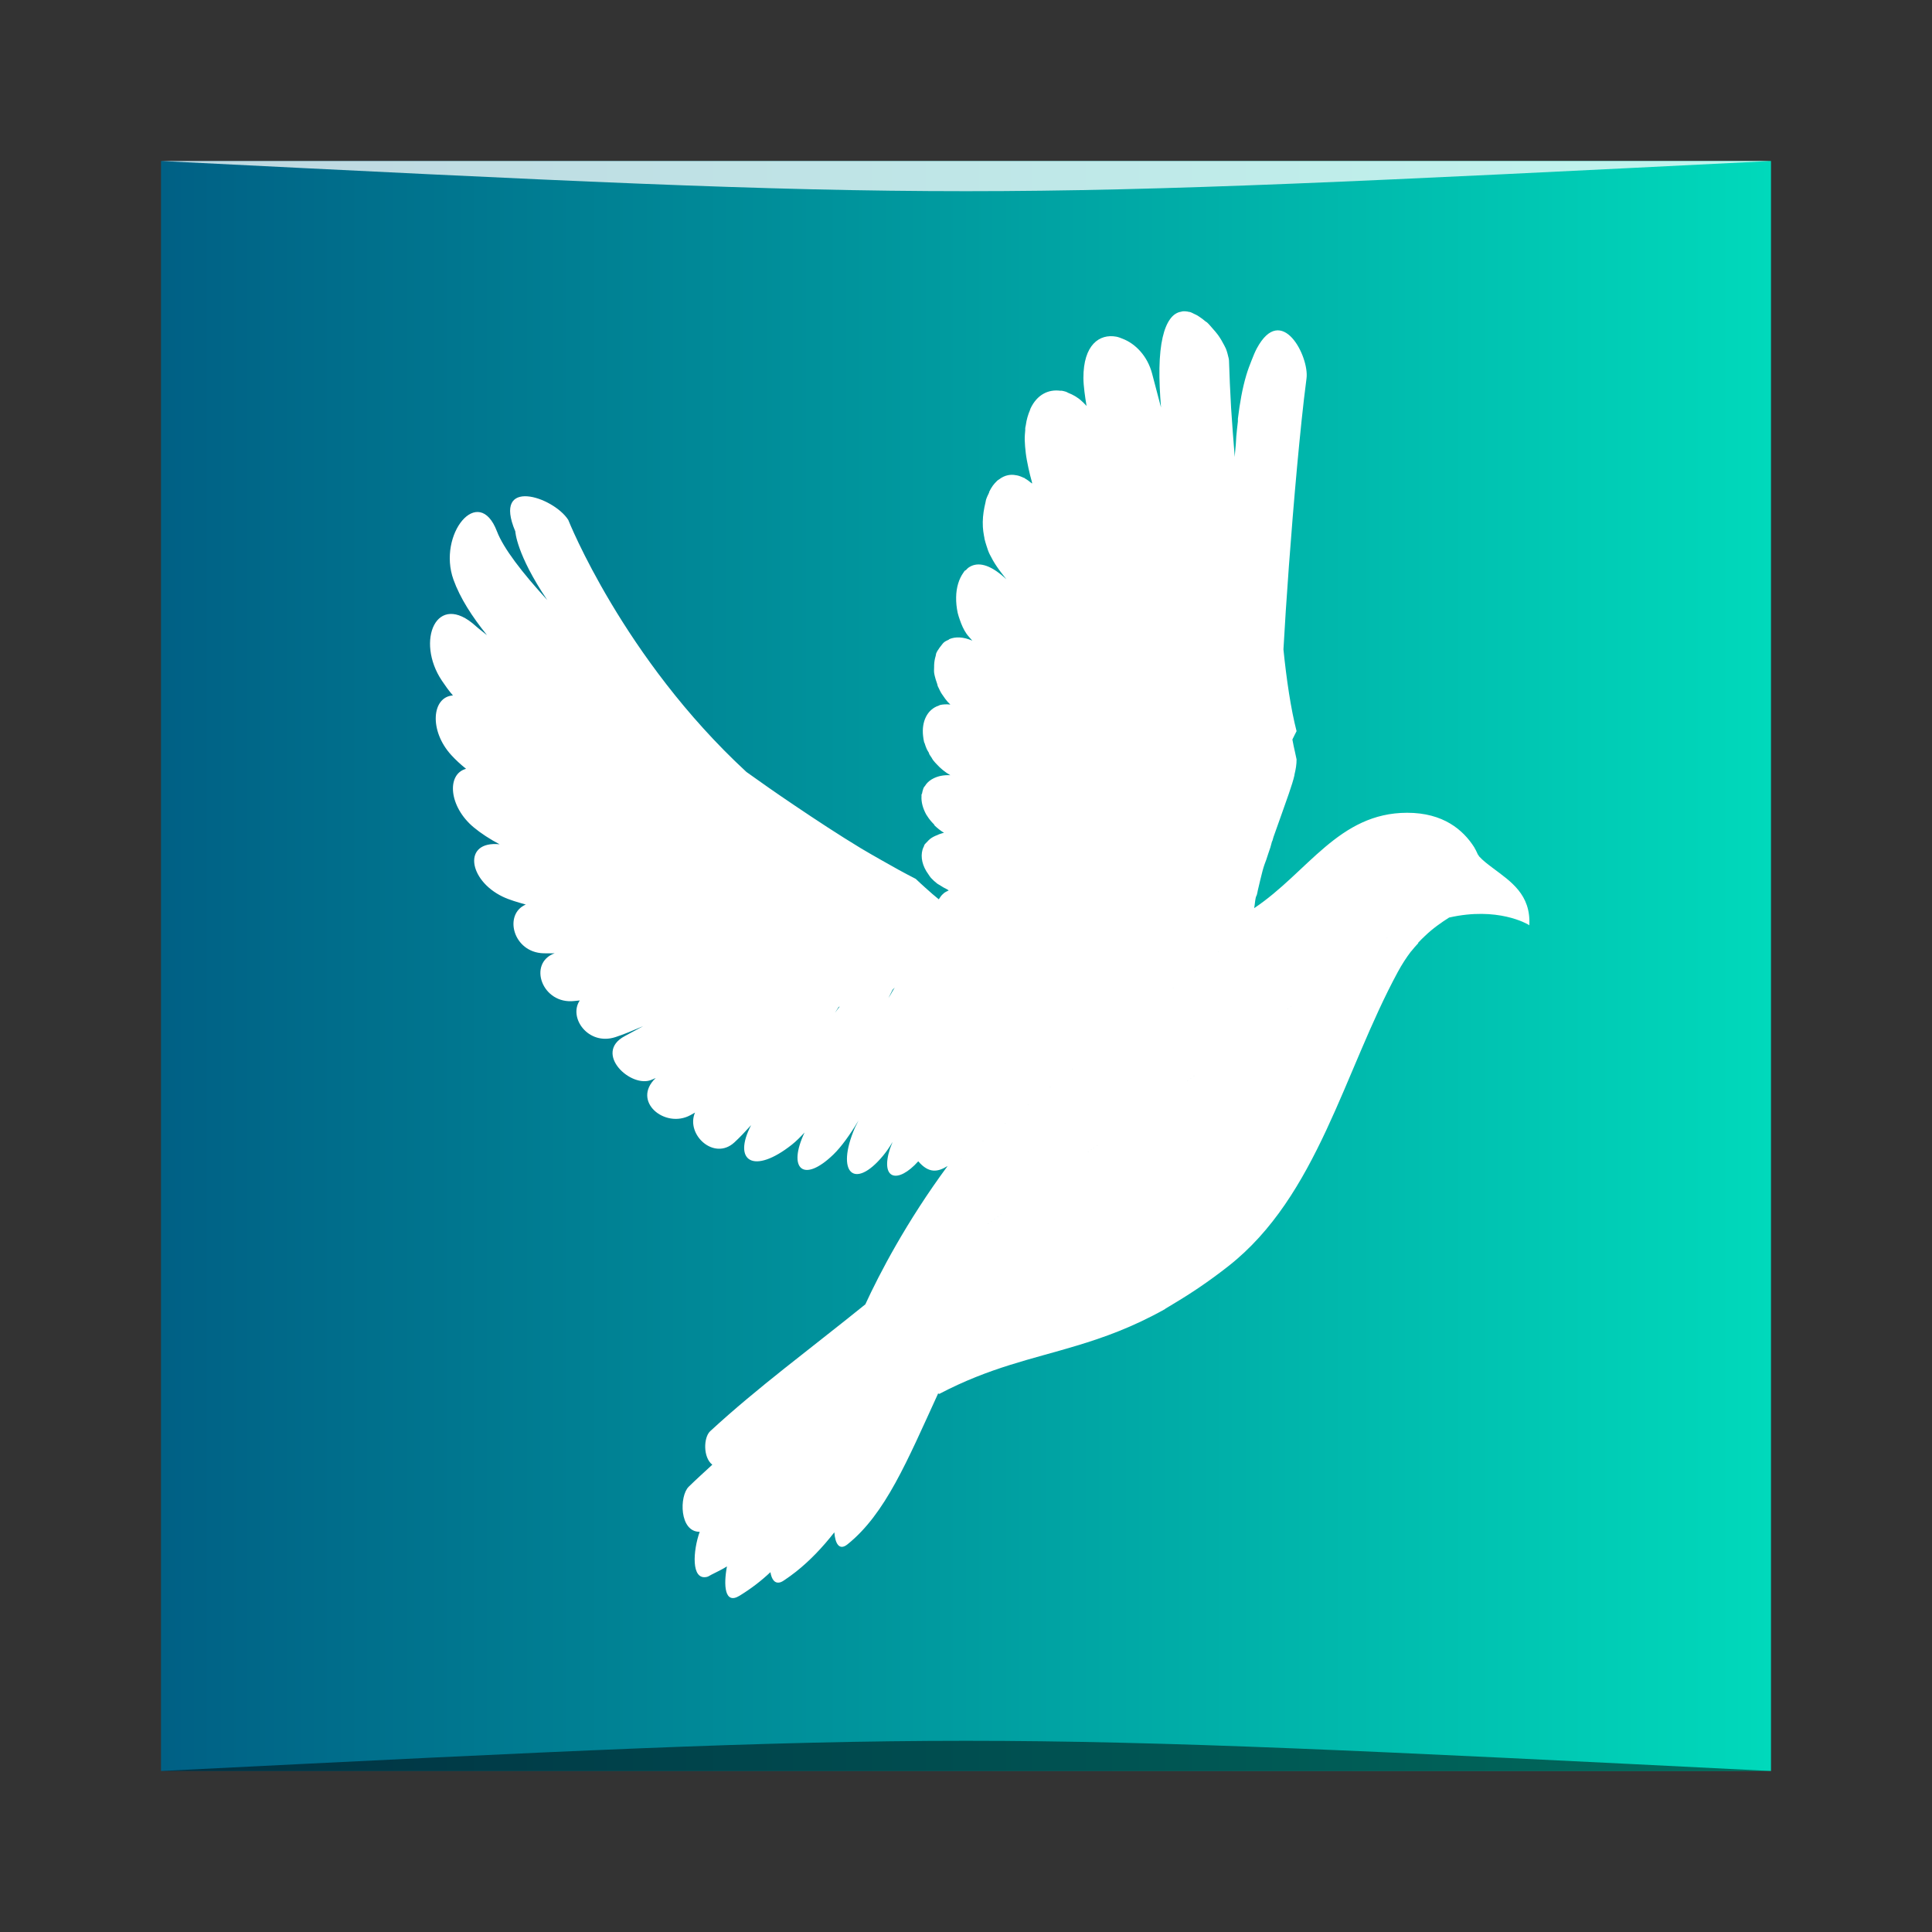 <?xml version="1.0" encoding="UTF-8" standalone="no"?>
<!-- Created with Inkscape (http://www.inkscape.org/) -->

<svg
   xmlns:dc="http://purl.org/dc/elements/1.1/"
   xmlns:cc="http://creativecommons.org/ns#"
   xmlns:rdf="http://www.w3.org/1999/02/22-rdf-syntax-ns#"
   xmlns:svg="http://www.w3.org/2000/svg"
   xmlns="http://www.w3.org/2000/svg"
   xmlns:xlink="http://www.w3.org/1999/xlink"
   xmlns:sodipodi="http://sodipodi.sourceforge.net/DTD/sodipodi-0.dtd"
   xmlns:inkscape="http://www.inkscape.org/namespaces/inkscape"
   version="1.0"
   width="48"
   height="48"
   id="svg2408"
   style="display:inline"
   inkscape:version="0.48.4 r9939"
   sodipodi:docname="icedove.svg">
  <rect width="100%" height="100%" fill="#333333" stroke="none"/>
  <sodipodi:namedview
     pagecolor="#ffffff"
     bordercolor="#666666"
     borderopacity="1"
     objecttolerance="10"
     gridtolerance="10"
     guidetolerance="10"
     inkscape:pageopacity="0"
     inkscape:pageshadow="2"
     inkscape:window-width="1871"
     inkscape:window-height="1056"
     id="namedview262"
     showgrid="true"
     inkscape:zoom="8.0000004"
     inkscape:cx="10.595858"
     inkscape:cy="11.298569"
     inkscape:window-x="49"
     inkscape:window-y="24"
     inkscape:window-maximized="1"
     inkscape:current-layer="svg2408"
     inkscape:snap-bbox="true">
    <inkscape:grid
       type="xygrid"
       id="grid3164"
       empspacing="5"
       visible="true"
       enabled="true"
       snapvisiblegridlinesonly="true" />
  </sodipodi:namedview>
  <defs
     id="defs2410">
    <linearGradient
       id="linearGradient3934">
      <stop
         style="stop-color:#006085;stop-opacity:1;"
         offset="0"
         id="stop3936" />
      <stop
         style="stop-color:#00d9bb;stop-opacity:1;"
         offset="1"
         id="stop3938" />
    </linearGradient>
    <linearGradient
       id="linearGradient4689">
      <stop
         id="stop4691"
         style="stop-color:#333333;stop-opacity:1"
         offset="0" />
      <stop
         id="stop4693"
         style="stop-color:#8e8e8e;stop-opacity:1"
         offset="1" />
    </linearGradient>
    <linearGradient
       id="linearGradient4386">
      <stop
         id="stop4388"
         style="stop-color:#ffffff;stop-opacity:1"
         offset="0" />
      <stop
         id="stop4390"
         style="stop-color:#ffffff;stop-opacity:0"
         offset="1" />
    </linearGradient>
    <linearGradient
       id="linearGradient4365">
      <stop
         id="stop4367"
         style="stop-color:#afc9e4;stop-opacity:1"
         offset="0" />
      <stop
         id="stop4373"
         style="stop-color:#d7e4f1;stop-opacity:1"
         offset="0.608" />
      <stop
         id="stop4369"
         style="stop-color:#ffffff;stop-opacity:0"
         offset="1" />
    </linearGradient>
    <linearGradient
       id="linearGradient4180">
      <stop
         id="stop4182"
         style="stop-color:#ffffff;stop-opacity:1"
         offset="0" />
      <stop
         id="stop4184"
         style="stop-color:#ffffff;stop-opacity:0"
         offset="1" />
    </linearGradient>
    <linearGradient
       x1="45.448"
       y1="92.54"
       x2="45.448"
       y2="7.017"
       id="ButtonShadow"
       gradientUnits="userSpaceOnUse"
       gradientTransform="scale(1.006,0.994)">
      <stop
         id="stop3750"
         style="stop-color:#000000;stop-opacity:1"
         offset="0" />
      <stop
         id="stop3752"
         style="stop-color:#000000;stop-opacity:0.588"
         offset="1" />
    </linearGradient>
    <linearGradient
       id="linearGradient3737">
      <stop
         id="stop3739"
         style="stop-color:#ffffff;stop-opacity:1"
         offset="0" />
      <stop
         id="stop3741"
         style="stop-color:#ffffff;stop-opacity:0"
         offset="1" />
    </linearGradient>
    <linearGradient
       id="linearGradient3700">
      <stop
         id="stop3702"
         style="stop-color:#73d019;stop-opacity:1"
         offset="0" />
      <stop
         id="stop3704"
         style="stop-color:#3a6d0a;stop-opacity:1"
         offset="1" />
    </linearGradient>
    <filter
       color-interpolation-filters="sRGB"
       id="filter3174">
      <feGaussianBlur
         id="feGaussianBlur3176"
         stdDeviation="1.71" />
    </filter>
    <linearGradient
       x1="36.357"
       y1="6"
       x2="36.357"
       y2="63.893"
       id="linearGradient3188"
       xlink:href="#linearGradient3737"
       gradientUnits="userSpaceOnUse" />
    <filter
       x="-0.192"
       y="-0.192"
       width="1.384"
       height="1.384"
       color-interpolation-filters="sRGB"
       id="filter3794">
      <feGaussianBlur
         id="feGaussianBlur3796"
         stdDeviation="5.28" />
    </filter>
    <linearGradient
       x1="48"
       y1="20.221"
       x2="48"
       y2="138.661"
       id="linearGradient3613"
       xlink:href="#linearGradient3737"
       gradientUnits="userSpaceOnUse" />
    <radialGradient
       cx="48"
       cy="90.172"
       r="42"
       fx="48"
       fy="90.172"
       id="radialGradient3619"
       xlink:href="#linearGradient3737"
       gradientUnits="userSpaceOnUse"
       gradientTransform="matrix(1.157,0,0,0.996,-7.551,0.197)" />
    <clipPath
       id="clipPath3613">
      <rect
         width="84"
         height="84"
         rx="6"
         ry="6"
         x="6"
         y="6"
         id="rect3615"
         style="fill:#ffffff;fill-opacity:1;fill-rule:nonzero;stroke:none" />
    </clipPath>
    <linearGradient
       x1="45.448"
       y1="92.54"
       x2="45.448"
       y2="7.017"
       id="ButtonShadow-0"
       gradientUnits="userSpaceOnUse"
       gradientTransform="matrix(1.006,0,0,0.994,100,0)">
      <stop
         id="stop3750-8"
         style="stop-color:#000000;stop-opacity:1"
         offset="0" />
      <stop
         id="stop3752-5"
         style="stop-color:#000000;stop-opacity:0.588"
         offset="1" />
    </linearGradient>
    <linearGradient
       x1="32.251"
       y1="6.132"
       x2="32.251"
       y2="90.239"
       id="linearGradient3780"
       xlink:href="#ButtonShadow-0"
       gradientUnits="userSpaceOnUse"
       gradientTransform="matrix(1.024,0,0,1.012,-1.143,-98.071)" />
    <linearGradient
       x1="32.251"
       y1="6.132"
       x2="32.251"
       y2="90.239"
       id="linearGradient3772"
       xlink:href="#ButtonShadow-0"
       gradientUnits="userSpaceOnUse"
       gradientTransform="matrix(1.024,0,0,1.012,-1.143,-98.071)" />
    <linearGradient
       x1="32.251"
       y1="6.132"
       x2="32.251"
       y2="90.239"
       id="linearGradient3725"
       xlink:href="#ButtonShadow-0"
       gradientUnits="userSpaceOnUse"
       gradientTransform="matrix(1.024,0,0,1.012,-1.143,-98.071)" />
    <linearGradient
       x1="32.251"
       y1="6.132"
       x2="32.251"
       y2="90.239"
       id="linearGradient3721"
       xlink:href="#ButtonShadow-0"
       gradientUnits="userSpaceOnUse"
       gradientTransform="translate(0,-97)" />
    <linearGradient
       x1="32.251"
       y1="6.132"
       x2="32.251"
       y2="90.239"
       id="linearGradient3026"
       xlink:href="#ButtonShadow-0"
       gradientUnits="userSpaceOnUse"
       gradientTransform="matrix(1.024,0,0,1.012,-1.143,-98.071)" />
    <linearGradient
       id="linearGradient12684">
      <stop
         id="stop12686"
         style="stop-color:#ffffff;stop-opacity:1"
         offset="0" />
      <stop
         id="stop12692"
         style="stop-color:#ffffff;stop-opacity:0.845"
         offset="0.35" />
      <stop
         id="stop12688"
         style="stop-color:#ffffff;stop-opacity:0"
         offset="1" />
    </linearGradient>
    <linearGradient
       id="linearGradient3657">
      <stop
         id="stop3659"
         style="stop-color:#ffffff;stop-opacity:1"
         offset="0" />
      <stop
         id="stop3661"
         style="stop-color:#ffffff;stop-opacity:0"
         offset="1" />
    </linearGradient>
    <linearGradient
       id="linearGradient12684-8">
      <stop
         id="stop12686-1"
         style="stop-color:#ffffff;stop-opacity:1"
         offset="0" />
      <stop
         id="stop12692-0"
         style="stop-color:#ffffff;stop-opacity:0.845"
         offset="0.35" />
      <stop
         id="stop12688-7"
         style="stop-color:#ffffff;stop-opacity:0"
         offset="1" />
    </linearGradient>
    <linearGradient
       id="linearGradient12684-9">
      <stop
         id="stop12686-8"
         style="stop-color:#ffffff;stop-opacity:1"
         offset="0" />
      <stop
         id="stop12692-9"
         style="stop-color:#ffffff;stop-opacity:0.845"
         offset="0.35" />
      <stop
         id="stop12688-3"
         style="stop-color:#ffffff;stop-opacity:0"
         offset="1" />
    </linearGradient>
    <linearGradient
       x1="98"
       y1="240.92"
       x2="420"
       y2="240.92"
       id="linearGradient3963"
       xlink:href="#linearGradient3657"
       gradientUnits="userSpaceOnUse"
       gradientTransform="matrix(0.543,-0.941,0.941,0.543,-156.67,314.829)" />
    <linearGradient
       x1="98"
       y1="240.92"
       x2="420"
       y2="240.92"
       id="linearGradient3965"
       xlink:href="#linearGradient3657"
       gradientUnits="userSpaceOnUse"
       gradientTransform="matrix(-0.941,0.543,0.543,0.941,334.225,-173.067)" />
    <linearGradient
       x1="98"
       y1="240.92"
       x2="420"
       y2="240.92"
       id="linearGradient3967"
       xlink:href="#linearGradient3657"
       gradientUnits="userSpaceOnUse"
       gradientTransform="matrix(0.941,-0.543,-0.543,-0.941,150.774,625.274)" />
    <linearGradient
       x1="98"
       y1="240.92"
       x2="420"
       y2="240.92"
       id="linearGradient3969"
       xlink:href="#linearGradient3657"
       gradientUnits="userSpaceOnUse"
       gradientTransform="matrix(-0.543,0.941,-0.941,-0.543,641.67,131.378)" />
    <radialGradient
       cx="246.353"
       cy="226.883"
       r="154.358"
       fx="246.353"
       fy="226.883"
       id="radialGradient3971"
       xlink:href="#linearGradient3657"
       gradientUnits="userSpaceOnUse"
       gradientTransform="matrix(1,-0.577,0.124,0.215,-28.136,320.379)" />
    <radialGradient
       cx="246.353"
       cy="226.883"
       r="154.358"
       fx="246.353"
       fy="226.883"
       id="radialGradient3973"
       xlink:href="#linearGradient3657"
       gradientUnits="userSpaceOnUse"
       gradientTransform="matrix(-0.577,-1,0.215,-0.124,339.848,501.371)" />
    <radialGradient
       cx="156.5"
       cy="148.5"
       r="19.5"
       fx="156.5"
       fy="148.5"
       id="radialGradient3975"
       xlink:href="#linearGradient12684"
       gradientUnits="userSpaceOnUse" />
    <radialGradient
       cx="156.5"
       cy="148.5"
       r="19.5"
       fx="156.5"
       fy="148.5"
       id="radialGradient3979"
       xlink:href="#linearGradient12684"
       gradientUnits="userSpaceOnUse" />
    <radialGradient
       cx="156.5"
       cy="148.5"
       r="19.5"
       fx="156.5"
       fy="148.5"
       id="radialGradient3981"
       xlink:href="#linearGradient12684"
       gradientUnits="userSpaceOnUse" />
    <radialGradient
       cx="156.5"
       cy="148.5"
       r="19.5"
       fx="156.5"
       fy="148.5"
       id="radialGradient3983"
       xlink:href="#linearGradient12684"
       gradientUnits="userSpaceOnUse" />
    <radialGradient
       cx="156.5"
       cy="148.5"
       r="19.5"
       fx="156.5"
       fy="148.5"
       id="radialGradient3985"
       xlink:href="#linearGradient12684"
       gradientUnits="userSpaceOnUse" />
    <radialGradient
       cx="156.5"
       cy="148.5"
       r="19.5"
       fx="156.5"
       fy="148.5"
       id="radialGradient3987"
       xlink:href="#linearGradient12684"
       gradientUnits="userSpaceOnUse" />
    <radialGradient
       cx="156.5"
       cy="148.5"
       r="19.5"
       fx="156.5"
       fy="148.5"
       id="radialGradient3989"
       xlink:href="#linearGradient12684"
       gradientUnits="userSpaceOnUse" />
    <radialGradient
       cx="156.5"
       cy="148.5"
       r="19.5"
       fx="156.5"
       fy="148.5"
       id="radialGradient3991"
       xlink:href="#linearGradient12684-8"
       gradientUnits="userSpaceOnUse" />
    <radialGradient
       cx="156.5"
       cy="148.5"
       r="19.5"
       fx="156.5"
       fy="148.5"
       id="radialGradient3993"
       xlink:href="#linearGradient12684-8"
       gradientUnits="userSpaceOnUse" />
    <radialGradient
       cx="156.5"
       cy="148.5"
       r="19.5"
       fx="156.5"
       fy="148.5"
       id="radialGradient3995"
       xlink:href="#linearGradient12684-8"
       gradientUnits="userSpaceOnUse" />
    <radialGradient
       cx="156.5"
       cy="148.5"
       r="19.5"
       fx="156.5"
       fy="148.5"
       id="radialGradient3997"
       xlink:href="#linearGradient12684-9"
       gradientUnits="userSpaceOnUse" />
    <radialGradient
       cx="156.5"
       cy="148.5"
       r="19.5"
       fx="156.5"
       fy="148.5"
       id="radialGradient3999"
       xlink:href="#linearGradient12684-9"
       gradientUnits="userSpaceOnUse" />
    <radialGradient
       cx="156.5"
       cy="148.5"
       r="19.5"
       fx="156.5"
       fy="148.5"
       id="radialGradient4001"
       xlink:href="#linearGradient12684-9"
       gradientUnits="userSpaceOnUse" />
    <clipPath
       id="clipPath4005">
      <rect
         width="54.139"
         height="54.139"
         rx="3.867"
         ry="3.867"
         x="20.838"
         y="21.023"
         id="rect4007"
         style="fill:url(#radialGradient4009);fill-opacity:1;fill-rule:nonzero;stroke:none" />
    </clipPath>
    <radialGradient
       cx="48"
       cy="80"
       r="42"
       fx="48"
       fy="80"
       id="radialGradient4009"
       xlink:href="#linearGradient3700"
       gradientUnits="userSpaceOnUse"
       gradientTransform="matrix(0.859,0,0,0.645,6.659,17.156)" />
    <linearGradient
       x1="48"
       y1="8"
       x2="48"
       y2="56"
       id="linearGradient4018"
       xlink:href="#linearGradient12684-9"
       gradientUnits="userSpaceOnUse" />
    <radialGradient
       cx="48"
       cy="88.4"
       r="42"
       fx="48"
       fy="88.4"
       id="radialGradient4020"
       xlink:href="#linearGradient3700"
       gradientUnits="userSpaceOnUse"
       gradientTransform="matrix(1.524,0,0,0.952,-25.143,3.81)" />
    <linearGradient
       id="linearGradient5537">
      <stop
         id="stop5539"
         style="stop-color:#73a0d0;stop-opacity:1"
         offset="0" />
      <stop
         id="stop5541"
         style="stop-color:#ffffff;stop-opacity:1"
         offset="1" />
    </linearGradient>
    <linearGradient
       id="linearGradient10381">
      <stop
         id="stop10383"
         style="stop-color:#3465a4;stop-opacity:1"
         offset="0" />
      <stop
         id="stop10385"
         style="stop-color:#3465a4;stop-opacity:0"
         offset="1" />
    </linearGradient>
    <linearGradient
       x1="9.101"
       y1="69.385"
       x2="44.036"
       y2="65.869"
       id="linearGradient4088"
       xlink:href="#linearGradient5537"
       gradientUnits="userSpaceOnUse" />
    <linearGradient
       x1="9.101"
       y1="69.385"
       x2="44.036"
       y2="65.869"
       id="linearGradient4104"
       xlink:href="#linearGradient5537"
       gradientUnits="userSpaceOnUse" />
    <linearGradient
       x1="36.134"
       y1="71.2"
       x2="34.322"
       y2="68.86"
       id="linearGradient4106"
       xlink:href="#linearGradient10381"
       gradientUnits="userSpaceOnUse" />
    <linearGradient
       x1="9.101"
       y1="69.385"
       x2="44.036"
       y2="65.869"
       id="linearGradient4114"
       xlink:href="#linearGradient5537"
       gradientUnits="userSpaceOnUse" />
    <linearGradient
       x1="36.865"
       y1="71.452"
       x2="34.861"
       y2="68.836"
       id="linearGradient4116"
       xlink:href="#linearGradient10381"
       gradientUnits="userSpaceOnUse" />
    <linearGradient
       x1="9.101"
       y1="69.385"
       x2="44.036"
       y2="65.869"
       id="linearGradient4124"
       xlink:href="#linearGradient5537"
       gradientUnits="userSpaceOnUse" />
    <linearGradient
       x1="37.048"
       y1="71.501"
       x2="35.177"
       y2="69.033"
       id="linearGradient4126"
       xlink:href="#linearGradient10381"
       gradientUnits="userSpaceOnUse" />
    <linearGradient
       x1="35.888"
       y1="70.861"
       x2="34.263"
       y2="68.752"
       id="linearGradient4128"
       xlink:href="#linearGradient10381"
       gradientUnits="userSpaceOnUse" />
    <linearGradient
       x1="9.101"
       y1="69.385"
       x2="44.036"
       y2="65.869"
       id="linearGradient4136"
       xlink:href="#linearGradient5537"
       gradientUnits="userSpaceOnUse" />
    <linearGradient
       x1="37.048"
       y1="71.501"
       x2="35.177"
       y2="69.033"
       id="linearGradient4138"
       xlink:href="#linearGradient10381"
       gradientUnits="userSpaceOnUse" />
    <linearGradient
       x1="9.101"
       y1="69.385"
       x2="44.036"
       y2="65.869"
       id="linearGradient4146"
       xlink:href="#linearGradient5537"
       gradientUnits="userSpaceOnUse" />
    <linearGradient
       x1="37.048"
       y1="71.501"
       x2="35.177"
       y2="69.033"
       id="linearGradient4148"
       xlink:href="#linearGradient10381"
       gradientUnits="userSpaceOnUse" />
    <radialGradient
       cx="61.482"
       cy="52.375"
       r="13.604"
       fx="61.482"
       fy="52.375"
       id="radialGradient4186"
       xlink:href="#linearGradient4180"
       gradientUnits="userSpaceOnUse"
       gradientTransform="matrix(1,0,0,0.39,0,31.94)" />
    <radialGradient
       cx="61.482"
       cy="52.375"
       r="13.604"
       fx="61.482"
       fy="52.375"
       id="radialGradient4190"
       xlink:href="#linearGradient4180"
       gradientUnits="userSpaceOnUse"
       gradientTransform="matrix(1,0,0,0.39,0,31.94)" />
    <linearGradient
       x1="185.184"
       y1="178.868"
       x2="185.184"
       y2="162.244"
       id="linearGradient5020"
       xlink:href="#linearGradient9111"
       gradientUnits="userSpaceOnUse" />
    <linearGradient
       id="linearGradient9111">
      <stop
         id="stop9113"
         style="stop-color:#ffffff;stop-opacity:1"
         offset="0" />
      <stop
         id="stop9115"
         style="stop-color:#ffffff;stop-opacity:0"
         offset="1" />
    </linearGradient>
    <radialGradient
       cx="185.184"
       cy="162.244"
       r="8.312"
       fx="185.184"
       fy="162.244"
       id="radialGradient5022"
       xlink:href="#linearGradient9111"
       gradientUnits="userSpaceOnUse"
       gradientTransform="matrix(1.766,0,0,3.005,-141.838,-325.263)" />
    <linearGradient
       x1="23.58"
       y1="25.361"
       x2="27.459"
       y2="22.288"
       id="linearGradient4277"
       xlink:href="#linearGradient5537"
       gradientUnits="userSpaceOnUse" />
    <linearGradient
       x1="21.886"
       y1="27.666"
       x2="25.08"
       y2="23.701"
       id="linearGradient4285"
       xlink:href="#linearGradient5537"
       gradientUnits="userSpaceOnUse" />
    <linearGradient
       x1="21.886"
       y1="27.666"
       x2="25.08"
       y2="23.701"
       id="linearGradient4289"
       xlink:href="#linearGradient5537"
       gradientUnits="userSpaceOnUse"
       gradientTransform="matrix(0.986,-0.168,0.168,0.986,-3.536,9.227)" />
    <linearGradient
       x1="21.886"
       y1="27.666"
       x2="25.08"
       y2="23.701"
       id="linearGradient4293"
       xlink:href="#linearGradient5537"
       gradientUnits="userSpaceOnUse"
       gradientTransform="matrix(0.87,-0.261,0.274,0.842,-2.883,17.907)" />
    <linearGradient
       x1="21.886"
       y1="27.666"
       x2="25.08"
       y2="23.701"
       id="linearGradient4297"
       xlink:href="#linearGradient5537"
       gradientUnits="userSpaceOnUse"
       gradientTransform="matrix(0.825,-0.378,0.387,0.796,-2.835,25.103)" />
    <linearGradient
       x1="21.886"
       y1="27.666"
       x2="25.08"
       y2="23.701"
       id="linearGradient4301"
       xlink:href="#linearGradient5537"
       gradientUnits="userSpaceOnUse"
       gradientTransform="matrix(0.705,-0.484,0.53,0.625,-1.61,34.187)" />
    <linearGradient
       x1="22.78"
       y1="26.208"
       x2="25.573"
       y2="23.119"
       id="linearGradient4305"
       xlink:href="#linearGradient5537"
       gradientUnits="userSpaceOnUse"
       gradientTransform="matrix(0.457,-0.573,0.519,0.542,5.36,40.667)" />
    <linearGradient
       x1="22.78"
       y1="26.208"
       x2="25.573"
       y2="23.119"
       id="linearGradient4309"
       xlink:href="#linearGradient5537"
       gradientUnits="userSpaceOnUse"
       gradientTransform="matrix(0.369,-0.633,0.591,0.462,7.409,46.028)" />
    <linearGradient
       x1="22.78"
       y1="26.208"
       x2="25.573"
       y2="23.119"
       id="linearGradient4313"
       xlink:href="#linearGradient5537"
       gradientUnits="userSpaceOnUse"
       gradientTransform="matrix(0.241,-0.692,0.669,0.34,10.673,51.417)" />
    <linearGradient
       x1="22.78"
       y1="26.208"
       x2="25.573"
       y2="23.119"
       id="linearGradient4317"
       xlink:href="#linearGradient5537"
       gradientUnits="userSpaceOnUse"
       gradientTransform="matrix(0.161,-0.715,0.703,0.262,13.609,55.778)" />
    <linearGradient
       x1="22.78"
       y1="26.208"
       x2="25.83"
       y2="23.096"
       id="linearGradient4321"
       xlink:href="#linearGradient5537"
       gradientUnits="userSpaceOnUse"
       gradientTransform="matrix(0.055,-0.756,0.626,0.206,19.138,59.639)" />
    <linearGradient
       x1="22.78"
       y1="26.208"
       x2="26.077"
       y2="22.998"
       id="linearGradient4325"
       xlink:href="#linearGradient5537"
       gradientUnits="userSpaceOnUse"
       gradientTransform="matrix(-0.041,-0.757,0.647,0.124,23.07,62.771)" />
    <linearGradient
       x1="23.039"
       y1="25.916"
       x2="26.253"
       y2="22.725"
       id="linearGradient4329"
       xlink:href="#linearGradient5537"
       gradientUnits="userSpaceOnUse"
       gradientTransform="matrix(-0.093,-0.691,0.595,0.066,28.356,62.824)" />
    <linearGradient
       x1="23.039"
       y1="25.916"
       x2="26.253"
       y2="22.725"
       id="linearGradient4333"
       xlink:href="#linearGradient5537"
       gradientUnits="userSpaceOnUse"
       gradientTransform="matrix(-0.071,-0.64,0.453,0.061,33.054,62.593)" />
    <linearGradient
       x1="20.933"
       y1="25.305"
       x2="26.543"
       y2="21.171"
       id="linearGradient4375"
       xlink:href="#linearGradient5537"
       gradientUnits="userSpaceOnUse"
       gradientTransform="matrix(-0.279,-0.307,0.482,-0.184,41.614,61.198)" />
    <linearGradient
       x1="21.773"
       y1="25.738"
       x2="25.606"
       y2="21.657"
       id="linearGradient4377"
       xlink:href="#linearGradient5537"
       gradientUnits="userSpaceOnUse"
       gradientTransform="matrix(-0.143,-0.628,0.457,0.009,37.194,63.408)" />
    <radialGradient
       cx="49.605"
       cy="49.674"
       r="7.237"
       fx="49.605"
       fy="49.674"
       id="radialGradient4379"
       xlink:href="#linearGradient4365"
       gradientUnits="userSpaceOnUse"
       gradientTransform="matrix(-0.855,1.48,-1.293,-0.747,156.591,10.982)" />
    <linearGradient
       x1="49.875"
       y1="37.608"
       x2="45.741"
       y2="41.672"
       id="linearGradient4392"
       xlink:href="#linearGradient4386"
       gradientUnits="userSpaceOnUse" />
    <linearGradient
       x1="54.919"
       y1="46.038"
       x2="56.407"
       y2="43.36"
       id="linearGradient4461"
       xlink:href="#linearGradient10381"
       gradientUnits="userSpaceOnUse"
       gradientTransform="translate(2.082,-0.099)" />
    <linearGradient
       x1="84.465"
       y1="48.591"
       x2="65.205"
       y2="43.941"
       id="linearGradient4466"
       xlink:href="#linearGradient5537"
       gradientUnits="userSpaceOnUse"
       gradientTransform="matrix(1.058,0,0,1.058,40.614,-6.645)" />
    <linearGradient
       x1="65.103"
       y1="43.974"
       x2="61.658"
       y2="48.192"
       id="linearGradient4468"
       xlink:href="#linearGradient10381"
       gradientUnits="userSpaceOnUse"
       gradientTransform="matrix(1.058,0,0,1.058,40.614,-6.645)" />
    <linearGradient
       x1="11.004"
       y1="45.352"
       x2="62.592"
       y2="38.611"
       id="linearGradient4544"
       xlink:href="#linearGradient5537"
       gradientUnits="userSpaceOnUse" />
    <radialGradient
       cx="67.607"
       cy="36.346"
       r="6.444"
       fx="67.607"
       fy="36.346"
       id="radialGradient4562"
       xlink:href="#linearGradient5537"
       gradientUnits="userSpaceOnUse"
       gradientTransform="matrix(1.405,0.376,-0.606,2.263,-5.323,-67.028)" />
    <radialGradient
       cx="63.151"
       cy="35.27"
       r="6.444"
       fx="63.151"
       fy="35.27"
       id="radialGradient4570"
       xlink:href="#linearGradient10381"
       gradientUnits="userSpaceOnUse"
       gradientTransform="matrix(1.154,0.199,-0.365,2.12,2.864,-49.798)" />
    <linearGradient
       x1="70.451"
       y1="14.619"
       x2="64.943"
       y2="14.321"
       id="linearGradient4597"
       xlink:href="#linearGradient5537"
       gradientUnits="userSpaceOnUse" />
    <linearGradient
       x1="70.451"
       y1="14.619"
       x2="64.943"
       y2="14.321"
       id="linearGradient4601"
       xlink:href="#linearGradient5537"
       gradientUnits="userSpaceOnUse"
       gradientTransform="matrix(1.152,-0.182,0.192,1.093,-16.199,10.821)" />
    <linearGradient
       x1="70.451"
       y1="14.619"
       x2="64.943"
       y2="14.321"
       id="linearGradient4605"
       xlink:href="#linearGradient5537"
       gradientUnits="userSpaceOnUse"
       gradientTransform="matrix(1.107,-0.367,0.367,1.048,-18.822,24.457)" />
    <linearGradient
       x1="70.451"
       y1="14.619"
       x2="64.943"
       y2="14.321"
       id="linearGradient4609"
       xlink:href="#linearGradient5537"
       gradientUnits="userSpaceOnUse"
       gradientTransform="matrix(1.038,-0.531,0.522,0.98,-18.519,38.867)" />
    <linearGradient
       x1="70.451"
       y1="14.619"
       x2="64.943"
       y2="14.321"
       id="linearGradient4613"
       xlink:href="#linearGradient5537"
       gradientUnits="userSpaceOnUse"
       gradientTransform="matrix(0.911,-0.728,0.708,0.855,-13.727,58.023)" />
    <linearGradient
       x1="70.451"
       y1="14.619"
       x2="64.943"
       y2="14.321"
       id="linearGradient4617"
       xlink:href="#linearGradient5537"
       gradientUnits="userSpaceOnUse"
       gradientTransform="matrix(0.69,-0.721,0.71,0.633,-0.922,63.732)" />
    <linearGradient
       x1="70.451"
       y1="14.619"
       x2="64.943"
       y2="14.321"
       id="linearGradient4621"
       xlink:href="#linearGradient5537"
       gradientUnits="userSpaceOnUse"
       gradientTransform="matrix(0.508,-0.859,0.835,0.455,9.334,78.272)" />
    <linearGradient
       x1="70.451"
       y1="14.619"
       x2="64.943"
       y2="14.321"
       id="linearGradient4625"
       xlink:href="#linearGradient5537"
       gradientUnits="userSpaceOnUse"
       gradientTransform="matrix(0.374,-0.925,0.894,0.325,17.313,87.355)" />
    <linearGradient
       x1="70.451"
       y1="14.619"
       x2="64.943"
       y2="14.321"
       id="linearGradient4629"
       xlink:href="#linearGradient5537"
       gradientUnits="userSpaceOnUse"
       gradientTransform="matrix(0.237,-0.873,0.854,0.192,26.535,88.557)" />
    <linearGradient
       x1="70.451"
       y1="14.619"
       x2="64.943"
       y2="14.321"
       id="linearGradient4633"
       xlink:href="#linearGradient5537"
       gradientUnits="userSpaceOnUse"
       gradientTransform="matrix(0.105,-0.899,0.873,0.063,35.225,94.387)" />
    <linearGradient
       x1="70.451"
       y1="14.619"
       x2="64.943"
       y2="14.321"
       id="linearGradient4637"
       xlink:href="#linearGradient5537"
       gradientUnits="userSpaceOnUse"
       gradientTransform="matrix(-0.064,-0.988,0.837,-0.07,47.383,104.467)" />
    <linearGradient
       x1="70.451"
       y1="14.619"
       x2="64.943"
       y2="14.321"
       id="linearGradient4641"
       xlink:href="#linearGradient5537"
       gradientUnits="userSpaceOnUse"
       gradientTransform="matrix(-0.138,-0.976,0.678,-0.158,54.736,107.613)" />
    <linearGradient
       x1="70.451"
       y1="14.619"
       x2="64.943"
       y2="14.321"
       id="linearGradient4645"
       xlink:href="#linearGradient5537"
       gradientUnits="userSpaceOnUse"
       gradientTransform="matrix(-0.294,-0.941,0.643,-0.265,66.561,108.934)" />
    <linearGradient
       x1="61.917"
       y1="13.495"
       x2="80.083"
       y2="16.306"
       id="linearGradient4682"
       xlink:href="#linearGradient10381"
       gradientUnits="userSpaceOnUse"
       gradientTransform="matrix(-0.294,-0.941,0.643,-0.265,66.561,108.934)" />
    <linearGradient
       x1="79.55"
       y1="37.402"
       x2="80.238"
       y2="36.211"
       id="linearGradient4695"
       xlink:href="#linearGradient4689"
       gradientUnits="userSpaceOnUse" />
    <linearGradient
       x1="75.813"
       y1="55.175"
       x2="61.811"
       y2="44.605"
       id="linearGradient4708"
       xlink:href="#linearGradient5537"
       gradientUnits="userSpaceOnUse" />
    <linearGradient
       inkscape:collect="always"
       xlink:href="#linearGradient5537"
       id="linearGradient3260"
       gradientUnits="userSpaceOnUse"
       gradientTransform="matrix(1.058,0,0,1.058,-91.997,10.439)"
       x1="84.465"
       y1="48.591"
       x2="65.205"
       y2="43.941" />
    <linearGradient
       inkscape:collect="always"
       xlink:href="#linearGradient10381"
       id="linearGradient3263"
       gradientUnits="userSpaceOnUse"
       gradientTransform="matrix(1.058,0,0,1.058,-91.997,10.439)"
       x1="65.103"
       y1="43.974"
       x2="61.658"
       y2="48.192" />
    <linearGradient
       inkscape:collect="always"
       xlink:href="#linearGradient12684-9"
       id="linearGradient3353"
       gradientUnits="userSpaceOnUse"
       x1="48"
       y1="8"
       x2="48"
       y2="56"
       gradientTransform="translate(4.475,1.22)" />
    <radialGradient
       inkscape:collect="always"
       xlink:href="#linearGradient3737"
       id="radialGradient3377"
       gradientUnits="userSpaceOnUse"
       gradientTransform="matrix(1.157,0,0,0.996,-7.551,0.197)"
       cx="48"
       cy="90.172"
       fx="48"
       fy="90.172"
       r="42" />
    <linearGradient
       inkscape:collect="always"
       xlink:href="#linearGradient3737"
       id="linearGradient3380"
       gradientUnits="userSpaceOnUse"
       x1="36.357"
       y1="6"
       x2="36.357"
       y2="63.893"
       gradientTransform="translate(-33.763,-22.373)" />
    <radialGradient
       inkscape:collect="always"
       xlink:href="#linearGradient3700"
       id="radialGradient3383"
       gradientUnits="userSpaceOnUse"
       gradientTransform="matrix(1.524,0,0,0.952,-25.143,3.81)"
       cx="48"
       cy="88.4"
       fx="48"
       fy="88.4"
       r="42" />
    <linearGradient
       inkscape:collect="always"
       xlink:href="#linearGradient3657"
       id="linearGradient3385"
       gradientUnits="userSpaceOnUse"
       gradientTransform="matrix(0.543,-0.941,0.941,0.543,-156.67,314.829)"
       x1="98"
       y1="240.92"
       x2="420"
       y2="240.92" />
    <linearGradient
       inkscape:collect="always"
       xlink:href="#linearGradient3657"
       id="linearGradient3387"
       gradientUnits="userSpaceOnUse"
       gradientTransform="matrix(-0.941,0.543,0.543,0.941,334.225,-173.067)"
       x1="98"
       y1="240.92"
       x2="420"
       y2="240.92" />
    <linearGradient
       inkscape:collect="always"
       xlink:href="#linearGradient3657"
       id="linearGradient3389"
       gradientUnits="userSpaceOnUse"
       gradientTransform="matrix(0.941,-0.543,-0.543,-0.941,150.774,625.274)"
       x1="98"
       y1="240.92"
       x2="420"
       y2="240.92" />
    <linearGradient
       inkscape:collect="always"
       xlink:href="#linearGradient3657"
       id="linearGradient3391"
       gradientUnits="userSpaceOnUse"
       gradientTransform="matrix(-0.543,0.941,-0.941,-0.543,641.67,131.378)"
       x1="98"
       y1="240.92"
       x2="420"
       y2="240.92" />
    <radialGradient
       inkscape:collect="always"
       xlink:href="#linearGradient3657"
       id="radialGradient3393"
       gradientUnits="userSpaceOnUse"
       gradientTransform="matrix(1,-0.577,0.124,0.215,-28.136,320.379)"
       cx="246.353"
       cy="226.883"
       fx="246.353"
       fy="226.883"
       r="154.358" />
    <radialGradient
       inkscape:collect="always"
       xlink:href="#linearGradient3657"
       id="radialGradient3395"
       gradientUnits="userSpaceOnUse"
       gradientTransform="matrix(-0.577,-1,0.215,-0.124,339.848,501.371)"
       cx="246.353"
       cy="226.883"
       fx="246.353"
       fy="226.883"
       r="154.358" />
    <radialGradient
       inkscape:collect="always"
       xlink:href="#linearGradient12684"
       id="radialGradient3397"
       gradientUnits="userSpaceOnUse"
       cx="156.5"
       cy="148.5"
       fx="156.5"
       fy="148.5"
       r="19.5" />
    <radialGradient
       inkscape:collect="always"
       xlink:href="#linearGradient12684"
       id="radialGradient3399"
       gradientUnits="userSpaceOnUse"
       cx="156.5"
       cy="148.5"
       fx="156.5"
       fy="148.5"
       r="19.5" />
    <radialGradient
       inkscape:collect="always"
       xlink:href="#linearGradient12684"
       id="radialGradient3401"
       gradientUnits="userSpaceOnUse"
       cx="156.5"
       cy="148.5"
       fx="156.5"
       fy="148.5"
       r="19.5" />
    <radialGradient
       inkscape:collect="always"
       xlink:href="#linearGradient12684"
       id="radialGradient3403"
       gradientUnits="userSpaceOnUse"
       cx="156.5"
       cy="148.5"
       fx="156.5"
       fy="148.5"
       r="19.5" />
    <radialGradient
       inkscape:collect="always"
       xlink:href="#linearGradient12684"
       id="radialGradient3405"
       gradientUnits="userSpaceOnUse"
       cx="156.5"
       cy="148.5"
       fx="156.5"
       fy="148.5"
       r="19.5" />
    <radialGradient
       inkscape:collect="always"
       xlink:href="#linearGradient12684"
       id="radialGradient3407"
       gradientUnits="userSpaceOnUse"
       cx="156.5"
       cy="148.5"
       fx="156.5"
       fy="148.5"
       r="19.5" />
    <radialGradient
       inkscape:collect="always"
       xlink:href="#linearGradient12684"
       id="radialGradient3409"
       gradientUnits="userSpaceOnUse"
       cx="156.5"
       cy="148.5"
       fx="156.5"
       fy="148.5"
       r="19.5" />
    <radialGradient
       inkscape:collect="always"
       xlink:href="#linearGradient12684-8"
       id="radialGradient3411"
       gradientUnits="userSpaceOnUse"
       cx="156.5"
       cy="148.5"
       fx="156.5"
       fy="148.5"
       r="19.5" />
    <radialGradient
       inkscape:collect="always"
       xlink:href="#linearGradient12684-8"
       id="radialGradient3413"
       gradientUnits="userSpaceOnUse"
       cx="156.5"
       cy="148.5"
       fx="156.5"
       fy="148.5"
       r="19.5" />
    <radialGradient
       inkscape:collect="always"
       xlink:href="#linearGradient12684-8"
       id="radialGradient3415"
       gradientUnits="userSpaceOnUse"
       cx="156.5"
       cy="148.5"
       fx="156.5"
       fy="148.5"
       r="19.5" />
    <radialGradient
       inkscape:collect="always"
       xlink:href="#linearGradient12684-9"
       id="radialGradient3417"
       gradientUnits="userSpaceOnUse"
       cx="156.5"
       cy="148.5"
       fx="156.5"
       fy="148.5"
       r="19.5" />
    <radialGradient
       inkscape:collect="always"
       xlink:href="#linearGradient12684-9"
       id="radialGradient3419"
       gradientUnits="userSpaceOnUse"
       cx="156.5"
       cy="148.5"
       fx="156.5"
       fy="148.5"
       r="19.5" />
    <radialGradient
       inkscape:collect="always"
       xlink:href="#linearGradient12684-9"
       id="radialGradient3421"
       gradientUnits="userSpaceOnUse"
       cx="156.5"
       cy="148.5"
       fx="156.5"
       fy="148.5"
       r="19.5" />
    <linearGradient
       inkscape:collect="always"
       xlink:href="#linearGradient3934"
       id="linearGradient3940"
       x1="4"
       y1="24"
       x2="44"
       y2="24"
       gradientUnits="userSpaceOnUse" />
  </defs>
  <g
     id="layer2"
     style="display:none"
     transform="translate(0,-48)">
    <rect
       width="86"
       height="85"
       rx="6"
       ry="6"
       x="5"
       y="7"
       id="rect3745"
       style="opacity:0.9;fill:url(#ButtonShadow);fill-opacity:1;fill-rule:nonzero;stroke:none;filter:url(#filter3174)" />
  </g>
  <rect
     style="fill:url(#linearGradient3940);fill-opacity:1;fill-rule:nonzero;stroke:none"
     id="rect2419"
     y="4"
     x="4"
     ry="0"
     rx="0"
     height="40"
     width="40" />
  <g
     id="layer5"
     style="display:none"
     transform="translate(0,-48)">
    <rect
       width="66"
       height="66"
       rx="12"
       ry="12"
       x="15"
       y="15"
       clip-path="url(#clipPath3613)"
       id="rect3171"
       style="opacity:0.1;fill:url(#linearGradient3613);fill-opacity:1;fill-rule:nonzero;stroke:#ffffff;stroke-width:0.5;stroke-linecap:round;stroke-linejoin:miter;stroke-miterlimit:4;stroke-opacity:1;stroke-dasharray:none;stroke-dashoffset:0;filter:url(#filter3794)" />
  </g>
  <path
     style="fill:#ffffff;fill-opacity:1;stroke:none"
     id="path4712"
     inkscape:connector-curvature="0"
     d="m 29.365,7.74 c -0.09,0.012 -0.172,0.051 -0.247,0.13 -0.018,0.019 -0.035,0.041 -0.052,0.065 -0.146,0.205 -0.249,0.586 -0.26,1.211 -0.005,0.3 0.011,0.632 0.039,0.977 C 28.773,9.853 28.688,9.524 28.622,9.277 28.508,8.846 28.211,8.539 27.893,8.417 c -0.052,-0.021 -0.104,-0.042 -0.156,-0.052 -0.42,-0.079 -0.823,0.2 -0.82,1.029 4.04e-4,0.104 0.012,0.217 0.026,0.339 0.013,0.111 0.033,0.234 0.052,0.352 -0.004,-0.005 -0.009,-0.008 -0.013,-0.013 -0.032,-0.038 -0.069,-0.072 -0.104,-0.104 -0.105,-0.099 -0.22,-0.161 -0.339,-0.208 -0.018,-0.007 -0.034,-0.02 -0.052,-0.026 -0.034,-0.011 -0.07,-0.02 -0.104,-0.026 -0.013,-0.003 -0.026,0.002 -0.039,0 -0.295,-0.04 -0.579,0.094 -0.742,0.443 -0.006,0.013 -0.007,0.026 -0.013,0.039 -0.046,0.109 -0.084,0.229 -0.104,0.378 -0.003,0.022 -0.011,0.042 -0.013,0.065 -0.002,0.018 0.001,0.034 0,0.052 -0.007,0.08 -0.015,0.156 -0.013,0.247 0.002,0.103 0.013,0.208 0.026,0.326 0.014,0.12 0.039,0.238 0.065,0.365 0.024,0.12 0.057,0.24 0.091,0.365 0.002,0.008 -0.003,0.018 0,0.026 -0.065,-0.054 -0.122,-0.097 -0.182,-0.13 -0.006,-0.003 -0.007,-0.01 -0.013,-0.013 -0.003,-0.002 -0.01,0.002 -0.013,0 -0.01,-0.005 -0.016,-0.009 -0.026,-0.013 -0.034,-0.016 -0.071,-0.029 -0.104,-0.039 -0.022,-0.007 -0.043,-0.009 -0.065,-0.013 -0.071,-0.014 -0.132,-0.012 -0.195,0 -0.08,0.016 -0.155,0.053 -0.221,0.104 -0.012,0.009 -0.027,0.016 -0.039,0.026 -0.009,0.008 -0.017,0.017 -0.026,0.026 -0.032,0.032 -0.063,0.065 -0.091,0.104 -0.035,0.049 -0.063,0.098 -0.091,0.156 -0.002,0.004 0.002,0.009 0,0.013 -0.027,0.057 -0.058,0.118 -0.078,0.182 -0.006,0.021 -0.007,0.044 -0.013,0.065 -0.01,0.038 -0.018,0.077 -0.026,0.117 -0.032,0.159 -0.049,0.324 -0.039,0.495 0.004,0.071 0.014,0.138 0.026,0.208 0.004,0.022 0.009,0.044 0.013,0.065 8.33e-4,0.004 -8.34e-4,0.009 0,0.013 0.013,0.06 0.034,0.125 0.052,0.182 0.023,0.073 0.045,0.141 0.078,0.208 0.045,0.09 0.104,0.199 0.182,0.312 0.064,0.097 0.152,0.202 0.234,0.312 -0.042,-0.04 -0.077,-0.071 -0.117,-0.104 -0.369,-0.306 -0.641,-0.322 -0.833,-0.182 -0.02,0.014 -0.034,0.035 -0.052,0.052 -0.011,0.011 -0.029,0.014 -0.039,0.026 -0.01,0.012 -0.016,0.026 -0.026,0.039 -0.111,0.153 -0.179,0.369 -0.182,0.612 -0.003,0.127 0.011,0.261 0.039,0.391 0.013,0.057 0.033,0.114 0.052,0.169 0.043,0.126 0.094,0.245 0.169,0.352 0.036,0.051 0.093,0.11 0.143,0.169 -0.225,-0.099 -0.421,-0.103 -0.573,-0.039 -0.005,0.002 -0.008,0.011 -0.013,0.013 -0.04,0.019 -0.083,0.037 -0.117,0.065 -0.03,0.025 -0.053,0.06 -0.078,0.091 -0.023,0.029 -0.047,0.058 -0.065,0.091 -0.008,0.014 -0.019,0.024 -0.026,0.039 -0.008,0.017 -0.019,0.034 -0.026,0.052 -0.008,0.021 -0.006,0.043 -0.013,0.065 -0.023,0.076 -0.036,0.148 -0.039,0.234 -4.18e-4,0.013 1.54e-4,0.026 0,0.039 -1.7e-5,0.048 -0.006,0.094 0,0.143 0.007,0.057 0.023,0.111 0.039,0.169 0.011,0.039 0.025,0.079 0.039,0.117 0.006,0.016 0.006,0.036 0.013,0.052 0.007,0.018 0.018,0.035 0.026,0.052 0.017,0.036 0.032,0.069 0.052,0.104 0.016,0.028 0.033,0.051 0.052,0.078 0.036,0.053 0.072,0.106 0.117,0.156 0.016,0.018 0.035,0.035 0.052,0.052 0.004,0.004 0.009,0.009 0.013,0.013 -0.095,-0.009 -0.185,-0.007 -0.26,0.013 -0.009,0.003 -0.017,0.01 -0.026,0.013 -0.295,0.097 -0.431,0.406 -0.391,0.755 0.006,0.05 0.013,0.106 0.026,0.156 0.003,0.009 0.01,0.017 0.013,0.026 0.014,0.049 0.031,0.094 0.052,0.143 0.014,0.033 0.035,0.059 0.052,0.091 0.006,0.012 0.006,0.028 0.013,0.039 0.016,0.028 0.034,0.051 0.052,0.078 0.014,0.022 0.023,0.044 0.039,0.065 0.028,0.037 0.058,0.069 0.091,0.104 0.093,0.102 0.205,0.195 0.339,0.273 -0.172,-0.008 -0.307,0.023 -0.417,0.078 -0.039,0.02 -0.073,0.039 -0.104,0.065 -0.03,0.024 -0.055,0.05 -0.078,0.078 -0.01,0.012 -0.018,0.026 -0.026,0.039 -0.012,0.018 -0.03,0.033 -0.039,0.052 -0.006,0.012 -0.008,0.027 -0.013,0.039 -0.013,0.034 -0.019,0.068 -0.026,0.104 -0.002,0.009 -0.012,0.016 -0.013,0.026 -0.002,0.014 8.34e-4,0.025 0,0.039 -0.01,0.144 0.033,0.303 0.117,0.456 0.008,0.014 0.018,0.026 0.026,0.039 0.045,0.073 0.102,0.141 0.169,0.208 0.007,0.007 0.006,0.019 0.013,0.026 0.069,0.066 0.145,0.128 0.234,0.182 -0.047,0.008 -0.089,0.026 -0.13,0.039 -0.009,0.003 -0.018,0.01 -0.026,0.013 -0.077,0.028 -0.141,0.061 -0.195,0.104 -0.026,0.021 -0.044,0.042 -0.065,0.065 -0.031,0.034 -0.058,0.052 -0.078,0.091 -0.002,0.003 0.002,0.01 0,0.013 -0.014,0.028 -0.031,0.061 -0.039,0.091 -0.055,0.19 -0.004,0.411 0.143,0.612 0.021,0.03 0.039,0.062 0.065,0.091 0.044,0.048 0.101,0.101 0.156,0.143 0.019,0.015 0.044,0.025 0.065,0.039 0.056,0.038 0.116,0.073 0.182,0.104 0.015,0.007 0.024,0.019 0.039,0.026 -0.041,0.02 -0.084,0.04 -0.117,0.065 -0.005,0.004 -0.008,0.009 -0.013,0.013 -0.053,0.041 -0.084,0.093 -0.117,0.143 -0.025,-0.021 -0.055,-0.045 -0.078,-0.065 -0.05,-0.043 -0.036,-0.028 -0.078,-0.065 -0.271,-0.237 -0.417,-0.378 -0.417,-0.378 -0.28,-0.143 -0.569,-0.302 -0.859,-0.469 -0.164,-0.094 -0.33,-0.187 -0.495,-0.286 -0.568,-0.344 -1.129,-0.714 -1.654,-1.068 -0.467,-0.314 -0.83,-0.57 -1.198,-0.833 -3.068,-2.834 -4.427,-6.263 -4.427,-6.263 -0.372,-0.578 -1.893,-1.077 -1.315,0.286 0,0 0.022,0.564 0.794,1.706 -0.621,-0.677 -1.089,-1.285 -1.25,-1.706 -0.457,-1.197 -1.483,0.078 -1.081,1.198 0.164,0.458 0.465,0.923 0.833,1.38 -0.096,-0.079 -0.202,-0.156 -0.273,-0.221 -0.982,-0.897 -1.51,0.367 -0.846,1.354 0.08,0.119 0.168,0.245 0.273,0.365 -0.525,0.036 -0.598,0.875 -0.039,1.484 0.105,0.115 0.226,0.227 0.365,0.339 -0.488,0.13 -0.432,0.94 0.195,1.458 0.176,0.145 0.395,0.289 0.638,0.417 -0.92,-0.094 -0.784,0.888 0.078,1.302 0.167,0.08 0.362,0.135 0.573,0.195 -0.557,0.237 -0.321,1.192 0.443,1.211 0.086,0.002 0.179,0.002 0.273,0 -0.675,0.245 -0.313,1.281 0.495,1.185 0.04,-0.005 0.088,-0.007 0.13,-0.013 -0.288,0.427 0.211,1.129 0.885,0.911 0.205,-0.066 0.443,-0.167 0.69,-0.273 -0.106,0.057 -0.376,0.205 -0.456,0.247 -0.798,0.423 0.165,1.32 0.677,1.081 0.027,-0.013 0.063,-0.025 0.091,-0.039 -0.608,0.578 0.23,1.266 0.859,0.924 0.036,-0.019 0.08,-0.043 0.117,-0.065 -0.234,0.544 0.473,1.204 0.977,0.742 0.128,-0.117 0.272,-0.269 0.417,-0.43 -0.469,0.903 0.067,1.235 1.016,0.482 0.103,-0.082 0.205,-0.184 0.312,-0.299 -0.427,0.904 -0.032,1.269 0.716,0.547 0.196,-0.19 0.414,-0.491 0.625,-0.846 -0.021,0.048 -0.074,0.143 -0.091,0.182 -0.483,1.127 -0.011,1.555 0.703,0.69 0.077,-0.093 0.158,-0.208 0.234,-0.339 -0.015,0.044 -0.054,0.134 -0.065,0.169 -0.247,0.771 0.195,0.879 0.703,0.312 0.262,0.305 0.482,0.27 0.729,0.117 -1.026,1.39 -1.7,2.689 -2.044,3.437 -1.384,1.119 -2.672,2.061 -3.854,3.151 -0.168,0.155 -0.18,0.653 0.052,0.833 -0.194,0.18 -0.396,0.361 -0.586,0.547 -0.237,0.232 -0.233,1.126 0.273,1.12 -0.165,0.46 -0.223,1.216 0.182,1.12 0.034,-0.008 0.063,-0.031 0.104,-0.052 0.13,-0.067 0.268,-0.13 0.391,-0.208 -0.088,0.466 -0.059,0.957 0.312,0.729 0.272,-0.167 0.526,-0.357 0.768,-0.586 0.03,0.182 0.11,0.3 0.26,0.247 0.029,-0.01 0.056,-0.029 0.091,-0.052 0.096,-0.065 0.195,-0.136 0.286,-0.208 0.342,-0.272 0.654,-0.598 0.951,-0.977 0.02,0.271 0.118,0.466 0.326,0.299 0.943,-0.756 1.483,-2.069 2.253,-3.75 l 0.026,0.013 c 1.266,-0.664 2.301,-0.862 3.411,-1.198 0.686,-0.206 1.399,-0.462 2.201,-0.911 0.005,-0.003 0.008,-0.01 0.013,-0.013 0.064,-0.036 0.13,-0.078 0.195,-0.117 0.424,-0.252 0.881,-0.556 1.367,-0.938 2.212,-1.738 2.867,-4.831 4.206,-7.305 0.102,-0.189 0.215,-0.362 0.326,-0.508 0.004,-0.005 0.009,-0.008 0.013,-0.013 0.055,-0.072 0.113,-0.133 0.169,-0.195 0.002,-0.003 -0.002,-0.011 0,-0.013 0.056,-0.062 0.113,-0.115 0.169,-0.169 0.203,-0.194 0.409,-0.335 0.599,-0.456 1.206,-0.274 1.939,0.157 1.979,0.182 0.005,0.004 0.009,0.009 0.013,0.013 0.044,-0.769 -0.468,-1.095 -0.898,-1.419 -0.13,-0.098 -0.254,-0.19 -0.352,-0.299 -0.004,-0.009 -0.009,-0.018 -0.013,-0.026 -0.004,-0.005 -0.009,-0.008 -0.013,-0.013 -0.027,-0.053 -0.045,-0.103 -0.078,-0.156 -0.005,-0.008 -0.008,-0.018 -0.013,-0.026 -0.275,-0.433 -0.769,-0.859 -1.667,-0.859 -1.702,0 -2.47,1.481 -3.802,2.37 0.017,-0.085 0.021,-0.179 0.039,-0.26 0.003,-0.014 0.009,-0.026 0.013,-0.039 0.002,-0.01 0.011,-0.016 0.013,-0.026 0.004,-0.018 0.009,-0.034 0.013,-0.052 0.005,-0.022 0.008,-0.043 0.013,-0.065 0.04,-0.167 0.075,-0.326 0.117,-0.482 0.009,-0.032 0.017,-0.059 0.026,-0.091 0.004,-0.013 0.009,-0.027 0.013,-0.039 0.004,-0.014 0.009,-0.025 0.013,-0.039 0.011,-0.038 0.028,-0.067 0.039,-0.104 0.033,-0.107 0.071,-0.212 0.104,-0.312 0.016,-0.047 0.024,-0.097 0.039,-0.143 0.003,-0.01 0.009,-0.016 0.013,-0.026 0.012,-0.034 0.014,-0.058 0.026,-0.091 0.144,-0.409 0.272,-0.759 0.378,-1.068 0.005,-0.014 0.008,-0.025 0.013,-0.039 0.052,-0.154 0.1,-0.296 0.13,-0.43 8.33e-4,-0.004 -8.34e-4,-0.009 0,-0.013 0.015,-0.068 0.031,-0.132 0.039,-0.195 0.009,-0.067 0.013,-0.12 0.013,-0.182 -0.013,-0.054 -0.026,-0.124 -0.039,-0.182 -0.022,-0.1 -0.046,-0.202 -0.065,-0.312 0.035,-0.069 0.068,-0.141 0.104,-0.208 -0.141,-0.542 -0.252,-1.294 -0.326,-2.031 0.062,-1.13 0.185,-2.865 0.339,-4.544 0.072,-0.774 0.147,-1.531 0.234,-2.188 0.072,-0.542 -0.619,-1.897 -1.237,-0.742 -0.045,0.085 -0.086,0.186 -0.13,0.299 -0.043,0.109 -0.089,0.226 -0.13,0.365 -0.096,0.322 -0.161,0.689 -0.208,1.081 -0.003,0.021 0.003,0.044 0,0.065 -0.013,0.119 -0.029,0.241 -0.039,0.365 -0.006,0.069 -0.009,0.138 -0.013,0.208 -0.007,0.105 -0.022,0.206 -0.026,0.312 -0.033,-0.418 -0.067,-0.828 -0.091,-1.224 -0.024,-0.41 -0.04,-0.808 -0.052,-1.172 -0.001,-0.039 -0.015,-0.086 -0.026,-0.13 -0.004,-0.015 -0.008,-0.036 -0.013,-0.052 -0.012,-0.038 -0.022,-0.077 -0.039,-0.117 -0.011,-0.025 -0.027,-0.053 -0.039,-0.078 -0.042,-0.083 -0.097,-0.178 -0.156,-0.26 -0.04,-0.056 -0.085,-0.104 -0.13,-0.156 -0.047,-0.053 -0.092,-0.11 -0.143,-0.156 -0.012,-0.011 -0.027,-0.015 -0.039,-0.026 -0.051,-0.044 -0.103,-0.083 -0.156,-0.117 -0.014,-0.009 -0.025,-0.018 -0.039,-0.026 -0.027,-0.016 -0.051,-0.026 -0.078,-0.039 -0.04,-0.019 -0.077,-0.041 -0.117,-0.052 -0.004,-0.001 -0.009,0.001 -0.013,0 -0.061,-0.016 -0.124,-0.021 -0.182,-0.013 z M 22.229,24.537 c -0.07,0.107 -0.078,0.14 -0.156,0.26 0.035,-0.071 0.07,-0.139 0.104,-0.208 l 0.052,-0.052 z m -1.367,0.469 c -0.041,0.052 -0.076,0.104 -0.117,0.156 0.031,-0.047 0.061,-0.097 0.091,-0.143 l 0.026,-0.013 z" />
  <path
     d="m 35.601,22.481 c -23.734,17.013 -11.867,8.506 0,0 z"
     inkscape:connector-curvature="0"
     id="path4040"
     style="fill:#2ca09f;fill-opacity:1;stroke:none"
     sodipodi:nodetypes="cc" />
  <path
     d="m 34.091,20.57 c -22.727,18.287 -11.364,9.143 0,0 z"
     inkscape:connector-curvature="0"
     id="path6450"
     style="fill:#2ca099;fill-opacity:1;fill-rule:evenodd;stroke:none;display:inline"
     sodipodi:nodetypes="cc" />
  <path
     style="opacity:0.5;fill:#000000;fill-opacity:1;stroke:none"
     d="m 4,44 0,0 c 20,-1 20,-1 40,0 z"
     id="path3257"
     inkscape:connector-curvature="0"
     sodipodi:nodetypes="cccc" />
  <path
     sodipodi:nodetypes="cccc"
     inkscape:connector-curvature="0"
     id="path4027"
     d="M 4,4 4,4 C 24,5 24,5 44,4 z"
     style="opacity:0.75;fill:#ffffff;fill-opacity:1;stroke:none" />
</svg>
